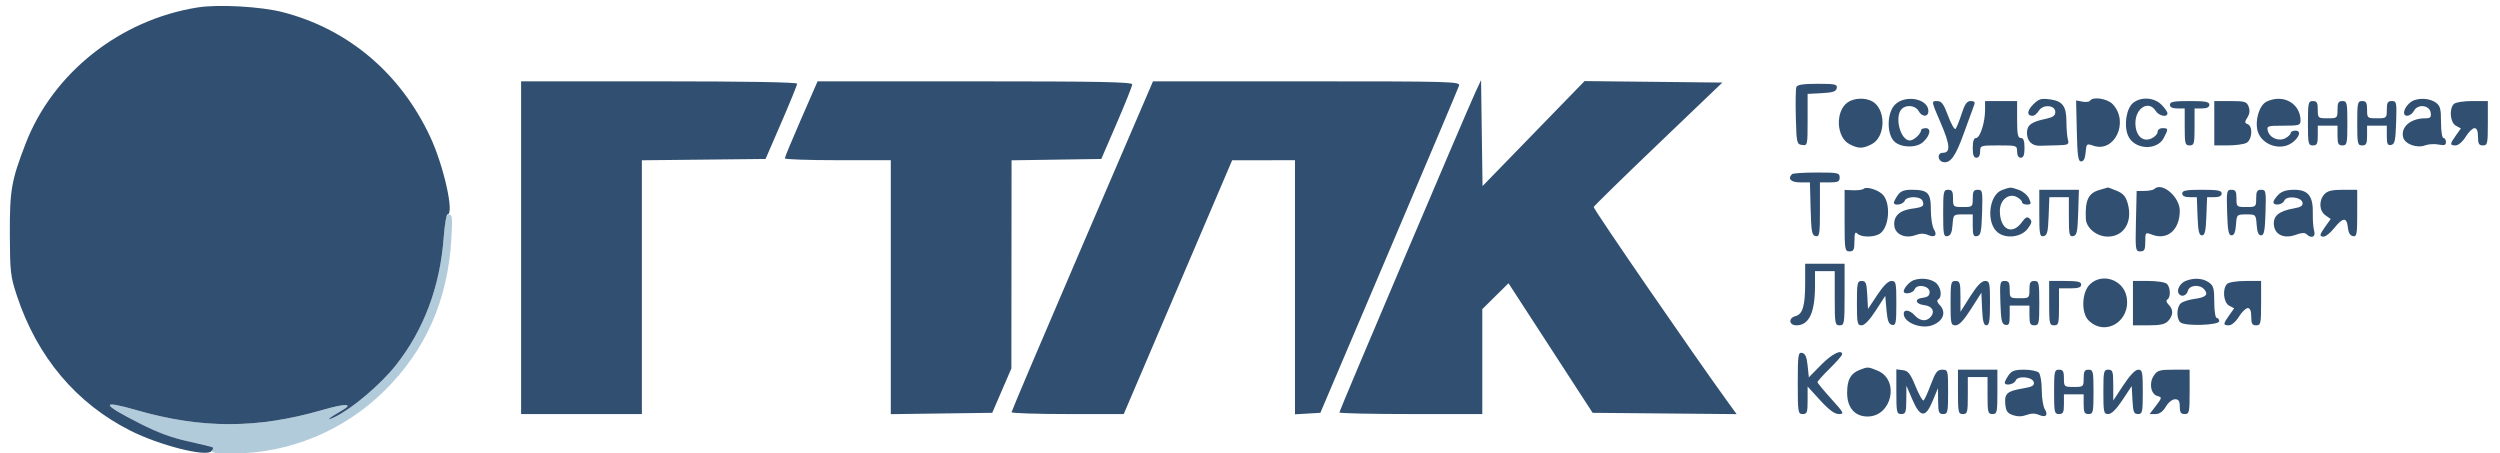<?xml version="1.0" standalone="no"?>
<!DOCTYPE svg PUBLIC "-//W3C//DTD SVG 1.0//EN" "http://www.w3.org/TR/2001/REC-SVG-20010904/DTD/svg10.dtd">
<svg xmlns="http://www.w3.org/2000/svg" xmlns:xlink="http://www.w3.org/1999/xlink" id="body_1" width="353" height="64">

<g transform="matrix(0.348 0 0 0.348 1.196 -0)">
    <path d="M77.5 10.593C 76.4 10.859 72.463 11.783 68.75 12.646C 65.037 13.509 62 14.644 62 15.167C 62 15.69 61.581 15.859 61.069 15.543C 60.557 15.226 59.851 15.432 59.5 16C 59.149 16.568 58.443 16.774 57.931 16.457C 57.419 16.141 57 16.385 57 17C 57 17.615 56.55 17.84 56 17.5C 55.45 17.16 55 17.385 55 18C 55 18.615 54.588 18.864 54.085 18.553C 53.582 18.242 53.02 18.345 52.835 18.781C 52.651 19.217 50.25 20.869 47.5 22.451C 37.017 28.481 28.824 35.731 21.572 45.393L21.572 45.393L17.899 50.285L20.637 53.143C 23.79 56.434 24.943 56.718 25.14 54.25C 25.217 53.288 25.611 55.972 26.017 60.215C 26.481 65.069 27.634 69.704 29.127 72.715L29.127 72.715L31.5 77.5L89.657 77.758L147.814 78.016L149.869 73.758C 157.023 58.935 153.741 43.043 140.886 30.271C 137.691 27.097 132.134 22.889 128.536 20.919C 124.938 18.95 122.32 17.014 122.717 16.617C 123.114 16.219 122.591 16.22 121.555 16.617C 120.254 17.117 119.893 16.982 120.388 16.181C 120.856 15.425 120.566 15.229 119.552 15.618C 118.698 15.946 118 15.779 118 15.246C 118 13.031 106.366 10.803 93 10.458C 85.575 10.267 78.6 10.327 77.5 10.593M14.098 57.809C 11.867 62.182 7 78.094 7 81.015C 7 82 8.952 84.963 11.338 87.598L11.338 87.598L15.677 92.39L16.333 85.324C 16.694 81.438 18.134 74.31 19.533 69.484L19.533 69.484L22.075 60.709L19.803 58.105C 18.553 56.672 17.222 55.109 16.846 54.631C 16.47 54.153 15.233 55.583 14.098 57.809M176.583 96.417C 175.124 116.285 168.487 133.964 157.113 148.277C 150.938 156.047 139.484 165.767 132.531 169.136C 128.136 171.266 129.845 169.637 135.175 166.615C 140.339 163.688 136.922 163.585 127.265 166.378C 100.956 173.986 78.361 174.002 52.043 166.432C 37.736 162.317 37.538 163.422 51.259 170.818C 60.48 175.789 66.316 177.85 77.324 180.023C 81.65 180.877 83.008 181.536 82.605 182.586C 82.162 183.74 83.719 184 91.074 184C 113.887 184 136.218 174.75 152.583 158.523C 169.335 141.912 178.185 121.901 179.68 97.25C 180.211 88.491 180.081 87 178.788 87C 177.592 87 177.129 88.98 176.583 96.417" stroke="none" fill="#B2CBDB" fill-rule="nonzero" />
    <path d="M76.798 3.01C 45.273 8.017 18.017 29.587 6.949 58.289C 1.164 73.289 0.495 77.131 0.557 95C 0.611 110.318 0.816 112.109 3.425 120C 11.635 144.834 27.496 163.676 49.533 174.772C 61.191 180.642 79.963 185.437 82.266 183.134C 82.871 182.529 83.16 181.827 82.908 181.574C 82.655 181.322 78.185 180.199 72.974 179.08C 66.254 177.636 60.5 175.512 53.181 171.772C 37.493 163.756 37.151 162.149 52.043 166.432C 78.361 174.002 100.956 173.986 127.265 166.378C 136.922 163.585 140.339 163.688 135.175 166.615C 129.845 169.637 128.136 171.266 132.531 169.136C 139.484 165.767 150.938 156.047 157.113 148.277C 168.487 133.964 175.124 116.285 176.583 96.417C 176.963 91.238 177.662 87 178.137 87C 181.02 87 176.609 67.228 171.107 55.488C 159 29.652 137.781 11.74 111.198 4.915C 102.341 2.641 85.126 1.688 76.798 3.01M77.5 10.593C 76.4 10.859 72.463 11.783 68.75 12.646C 65.037 13.509 62 14.644 62 15.167C 62 15.69 61.581 15.859 61.069 15.543C 60.557 15.226 59.851 15.432 59.5 16C 59.149 16.568 58.443 16.774 57.931 16.457C 57.419 16.141 57 16.385 57 17C 57 17.615 56.55 17.84 56 17.5C 55.45 17.16 55 17.385 55 18C 55 18.615 54.588 18.864 54.085 18.553C 53.582 18.242 53.02 18.345 52.835 18.781C 52.651 19.217 50.25 20.869 47.5 22.451C 37.017 28.481 28.824 35.731 21.572 45.393L21.572 45.393L17.899 50.285L20.637 53.143C 23.79 56.434 24.943 56.718 25.14 54.25C 25.217 53.288 25.611 55.972 26.017 60.215C 26.481 65.069 27.634 69.704 29.127 72.715L29.127 72.715L31.5 77.5L89.657 77.758L147.814 78.016L149.869 73.758C 157.023 58.935 153.741 43.043 140.886 30.271C 137.691 27.097 132.134 22.889 128.536 20.919C 124.938 18.95 122.32 17.014 122.717 16.617C 123.114 16.219 122.591 16.22 121.555 16.617C 120.254 17.117 119.893 16.982 120.388 16.181C 120.856 15.425 120.566 15.229 119.552 15.618C 118.698 15.946 118 15.779 118 15.246C 118 13.031 106.366 10.803 93 10.458C 85.575 10.267 78.6 10.327 77.5 10.593M208 100.5L208 168L232.5 168L257 168L257 116.517L257 65.034L282.093 64.767L307.186 64.5L313.593 49.709C 317.117 41.574 320 34.487 320 33.959C 320 33.358 299.077 33 264 33L264 33L208 33L208 100.5zM321.636 48.25C 317.976 56.638 314.986 63.837 314.991 64.25C 314.996 64.662 324.675 65 336.5 65L336.5 65L358 65L358 116.52L358 168.041L378.58 167.77L399.161 167.5L403.044 158.5L406.927 149.5L406.964 107.273L407 65.045L425.205 64.773L443.41 64.5L449.674 50C 453.119 42.025 455.952 34.938 455.969 34.25C 455.993 33.263 442.579 33 392.146 33L392.146 33L328.291 33L321.636 48.25zM435.685 99.75C 419.899 136.463 406.987 166.838 406.992 167.25C 406.996 167.662 417.243 168 429.761 168L429.761 168L452.522 168L474.511 116.519L496.5 65.039L509.25 65.019L522 65L522 116.552L522 168.105L527.148 167.802L532.297 167.5L560.152 102C 575.472 65.975 588.26 35.712 588.571 34.75C 589.104 33.096 585.713 33 526.76 33L526.76 33L464.386 33L435.685 99.75zM595.175 37.5C 591.577 45.236 540 166.62 540 167.352C 540 167.708 553.05 168 569 168L569 168L598 168L598 146.716L598 125.432L603.318 120.18L608.636 114.928L625.702 141.214L642.769 167.5L671.981 167.765L701.193 168.031L697.736 163.265C 683.907 144.202 642.948 84.672 643.194 83.994C 643.362 83.532 655.179 71.981 669.454 58.327L669.454 58.327L695.408 33.5L667.454 33.2L639.5 32.899L618.798 54.2L598.097 75.5L597.798 54L597.5 32.5L595.175 37.5zM725.433 35.314C 725.156 36.037 725.057 41.55 725.214 47.564C 725.488 58.044 725.594 58.513 727.75 58.82C 729.961 59.134 730 58.957 730 48.619L730 48.619L730 38.1L735.74 37.8C 740.268 37.563 741.551 37.13 741.814 35.75C 742.109 34.2 741.221 34 734.042 34C 728.269 34 725.792 34.378 725.433 35.314M746.261 41.529C 741.135 45.12 741.593 55.704 746.997 58.498C 750.647 60.386 752.355 60.385 756.013 58.493C 761.776 55.513 761.865 44.139 756.15 41.08C 753.275 39.542 748.81 39.745 746.261 41.529M765.455 42.455C 762.339 45.57 761.986 53.527 764.809 57.012C 767.156 59.911 773.929 60.28 776.816 57.666C 779.706 55.051 780.293 52 777.906 52C 776.858 52 776 52.418 776 52.929C 776 54.326 773.044 57 771.5 57C 767.626 57 765.12 47.28 768.2 44.2C 770.059 42.341 773.813 42.782 775 45C 776.369 47.558 779 47.596 779 45.057C 779 40.053 769.652 38.257 765.455 42.455M821.522 42.387C 818.967 44.942 818.876 47 821.318 47C 821.979 47 823.098 46.072 823.807 44.938C 825.516 42.201 830.5 42.586 830.5 45.455C 830.5 46.915 829.534 47.611 826.69 48.202C 820.751 49.436 819 50.736 819 53.913C 819 57.223 821.011 59.235 824.228 59.146C 825.478 59.111 828.68 59.024 831.343 58.953C 835.794 58.833 836.14 58.647 835.607 56.661C 835.288 55.472 835.021 52.224 835.014 49.441C 834.996 43.051 833.493 41.01 828.291 40.312C 824.749 39.837 823.773 40.136 821.522 42.387M844.583 40.866C 844.289 41.342 842.898 41.512 841.492 41.243L841.492 41.243L838.936 40.755L839.218 53.127C 839.451 63.333 839.763 65.5 841 65.5C 842.006 65.5 842.601 64.289 842.806 61.822C 843.102 58.269 843.207 58.176 845.888 59.111C 854.561 62.134 860.535 49.456 853.81 42.298C 851.637 39.984 845.697 39.063 844.583 40.866M862.048 41.76C 859.337 43.956 858.26 50.799 859.974 54.938C 862.366 60.713 871.732 61.353 874.535 55.932C 876.427 52.273 876.39 52 874 52C 872.876 52 872 52.667 872 53.521C 872 54.358 870.877 55.555 869.504 56.18C 865.926 57.81 863 54.992 863 49.916C 863 43.772 868.437 40.525 871.232 45C 872.533 47.082 876 47.777 876 45.955C 876 45.38 874.895 43.805 873.545 42.455C 870.585 39.494 865.245 39.172 862.048 41.76M916.243 41.223C 913.265 42.66 911.391 48.86 912.616 53.227C 913.9 57.804 919.579 60.624 924.347 59.051C 928.401 57.712 931.23 53 927.979 53C 926.89 53 926 53.434 926 53.965C 926 54.495 925.043 55.442 923.874 56.068C 921.161 57.52 917.491 55.987 916.732 53.085C 916.219 51.12 916.586 51 923.094 51C 929.389 51 930 50.819 930 48.95C 930 41.956 922.944 37.993 916.243 41.223M976 40.694C 974.094 41.375 972 43.991 972 45.691C 972 47.745 974.811 47.222 976.032 44.94C 977.577 42.053 982.376 42.625 982.82 45.75C 983.078 47.569 982.66 48 980.635 48C 974.632 48 970.544 51.538 971.652 55.775C 972.358 58.477 977.239 60.24 980.537 58.986C 981.891 58.471 984.349 58.32 986 58.65C 988.349 59.12 989 58.897 989 57.625C 989 56.731 988.55 56 988 56C 987.437 56 987 53.186 987 49.557C 987 44.032 986.683 42.891 984.777 41.557C 982.579 40.017 978.905 39.656 976 40.694M783.927 49.713C 787.87 58.816 788.099 62 784.81 62C 782.479 62 782.673 65.313 785.031 65.767C 787.957 66.331 790.047 63.399 793.421 54C 795.297 48.775 797.142 43.712 797.523 42.75C 798.043 41.432 797.714 41 796.187 41C 794.625 41 793.77 42.204 792.457 46.25C 791.521 49.138 790.424 51.863 790.02 52.307C 789.617 52.751 788.267 50.388 787.021 47.057C 785.152 42.058 784.354 41 782.455 41C 780.165 41 780.173 41.046 783.927 49.713M802 44.634C 802 49.659 799.959 56 798.342 56C 797.443 56 797 57.321 797 60C 797 62.889 797.417 64 798.5 64C 799.433 64 800 63.056 800 61.5C 800 59.056 800.167 59 807.5 59C 814.833 59 815 59.056 815 61.5C 815 63.056 815.567 64 816.5 64C 817.583 64 818 62.889 818 60C 818 57.111 817.583 56 816.5 56C 815.3 56 815 54.5 815 48.5L815 48.5L815 41L808.5 41L802 41L802 44.634zM877 42.5C 877 43.5 878 44 880 44L880 44L883 44L883 51.5C 883 58.333 883.178 59 885 59C 886.822 59 887 58.333 887 51.5L887 51.5L887 44L890 44C 892 44 893 43.5 893 42.5C 893 41.292 891.444 41 885 41C 878.556 41 877 41.292 877 42.5M895 50L895 59L900.566 59C 903.627 59 907.002 58.534 908.066 57.965C 910.398 56.717 910.74 51.221 908.538 50.376C 907.288 49.896 907.274 49.501 908.441 47.657C 909.36 46.205 909.521 44.765 908.935 43.25C 908.155 41.235 907.382 41 901.532 41L901.532 41L895 41L895 50zM933 50C 933 58.333 933.148 59 935 59C 936.667 59 937 58.333 937 55L937 55L937 51L941 51L945 51L945 55C 945 58.333 945.333 59 947 59C 948.852 59 949 58.333 949 50C 949 41.667 948.852 41 947 41C 945.381 41 945 41.667 945 44.5C 945 47.917 944.905 48 941 48C 937.095 48 937 47.917 937 44.5C 937 41.667 936.619 41 935 41C 933.148 41 933 41.667 933 50M953 50C 953 58.333 953.148 59 955 59C 956.667 59 957 58.333 957 55L957 55L957 51L961 51L965 51L965 55.073C 965 58.413 965.315 59.086 966.75 58.812C 968.23 58.529 968.545 57.13 968.789 49.739C 969.061 41.517 968.957 41 967.039 41C 965.375 41 965 41.644 965 44.5C 965 47.917 964.905 48 961 48C 957.095 48 957 47.917 957 44.5C 957 41.667 956.619 41 955 41C 953.148 41 953 41.667 953 50M992.2 42.2C 990.196 44.204 990.721 49.78 993.031 51.017L993.031 51.017L995.062 52.104L993.031 54.956C 990.517 58.487 990.503 59 992.918 59C 994.032 59 995.744 57.532 997 55.5C 998.19 53.575 999.801 52 1000.582 52C 1001.536 52 1002 53.145 1002 55.5C 1002 58.333 1002.381 59 1004 59C 1005.852 59 1006 58.333 1006 50L1006 50L1006 41L999.7 41C 996.133 41 992.879 41.521 992.2 42.2M748.2 44.2C 747.54 44.86 747 47.57 747 50.221C 747 54.325 747.353 55.204 749.374 56.124C 754.167 58.309 756.803 54.887 756.018 47.5C 755.575 43.337 750.996 41.404 748.2 44.2M844.067 44.874C 842.313 48.153 842.783 53.494 845.004 55.504C 849.532 59.601 854.779 52.499 851.814 46.286C 850.124 42.744 845.644 41.928 844.067 44.874M917.53 45.25C 915.962 47.479 915.99 47.503 920.581 47.809C 926.029 48.173 926.533 47.865 925.046 45.086C 923.556 42.302 919.542 42.39 917.53 45.25M804.986 47.75C 804.979 49.813 804.701 52.513 804.37 53.75C 803.816 55.817 804.102 56 807.883 56L807.883 56L812 56L812 50L812 44L808.5 44C 805.125 44 805 44.134 804.986 47.75M899 46C 899 47.797 899.504 48.078 902.25 47.813C 904.333 47.613 905.5 46.961 905.5 46C 905.5 45.039 904.333 44.387 902.25 44.187C 899.504 43.922 899 44.203 899 46M994.754 45.25C 993.86 47.681 995.207 49 998.583 49C 1001.561 49 1002 48.679 1002 46.5C 1002 44.325 1001.56 44 998.607 44C 996.741 44 995.007 44.563 994.754 45.25M827 50.954C 824.335 51.37 823.424 52.038 823.18 53.754C 822.556 58.151 829.099 57.413 830.524 52.926C 831.346 50.334 831.265 50.289 827 50.954M899 53.5C 899 55.861 899.329 56.095 902.25 55.813C 904.729 55.574 905.5 55.025 905.5 53.5C 905.5 51.975 904.729 51.426 902.25 51.187C 899.329 50.905 899 51.139 899 53.5M975.958 52.55C 974.897 53.829 974.956 54.385 976.299 55.728C 977.632 57.06 978.385 57.146 980.463 56.199C 984.139 54.524 983.908 51 980.122 51C 978.54 51 976.666 51.698 975.958 52.55M14.098 57.809C 11.867 62.182 7 78.094 7 81.015C 7 82 8.952 84.963 11.338 87.598L11.338 87.598L15.677 92.39L16.333 85.324C 16.694 81.438 18.134 74.31 19.533 69.484L19.533 69.484L22.075 60.709L19.803 58.105C 18.553 56.672 17.222 55.109 16.846 54.631C 16.47 54.153 15.233 55.583 14.098 57.809M723.667 70.667C 721.788 72.545 723.228 74 726.966 74L726.966 74L730.932 74L731.216 84.738C 731.462 94.037 731.735 95.521 733.25 95.811C 734.831 96.114 735 95.08 735 85.073L735 85.073L735 74L739 74C 742.333 74 743 73.667 743 72C 743 70.143 742.333 70 733.667 70C 728.533 70 724.033 70.3 723.667 70.667M752.724 76.609C 752.331 77.002 750.432 77.265 748.504 77.193L748.504 77.193L745 77.061L745 89.53C 745 101.333 745.107 102 747 102C 748.683 102 749 101.333 749 97.8C 749 94.533 749.267 93.867 750.2 94.8C 751.655 96.255 756.443 96.368 758.986 95.008C 763.182 92.762 763.996 82.108 760.23 78.715C 758.162 76.851 753.727 75.607 752.724 76.609M808.851 77.129C 803.502 79.089 802.35 90.436 807.108 94.289C 810.503 97.037 816.741 96.252 819.347 92.747C 820.995 90.532 821.148 89.751 820.13 88.747C 819.117 87.748 818.465 88.047 816.85 90.25C 812.908 95.626 808 93.041 808 85.589C 808 81.122 811.615 78.189 814.933 79.964C 816.07 80.573 817 81.505 817 82.035C 817 82.566 817.89 83 818.979 83C 820.715 83 820.821 82.701 819.841 80.55C 819.227 79.202 817.369 77.627 815.713 77.05C 812.253 75.844 812.361 75.842 808.851 77.129M848.273 77.113C 843.883 78.381 842.529 81.319 842.889 88.795C 843.071 92.555 847.322 96 851.78 96C 858.349 96 861.957 90.051 859.903 82.609C 859.104 79.719 858.07 78.509 855.463 77.42C 853.594 76.639 851.937 76.041 851.782 76.09C 851.627 76.14 850.048 76.6 848.273 77.113M870.618 76.716C 870.224 77.109 868.462 77.447 866.701 77.466L866.701 77.466L863.5 77.5L863.219 89.75C 862.95 101.487 863.023 102 864.969 102C 866.664 102 867 101.353 867 98.087C 867 94.208 867.025 94.183 869.824 95.24C 876.033 97.583 881 93.243 881 85.473C 881 79.827 873.68 73.653 870.618 76.716M766.557 79.223C 765.701 80.445 765 81.795 765 82.223C 765 83.648 768.777 83.023 769.362 81.5C 770.136 79.483 775.877 79.517 776.655 81.543C 777.459 83.639 776.829 84.079 772.123 84.71C 767.214 85.369 764.737 87.841 765.175 91.643C 765.583 95.179 769.669 96.941 773.825 95.372C 775.666 94.677 777.315 94.661 778.799 95.323C 781.629 96.586 782.774 95.469 781.212 92.968C 780.545 91.901 780 88.337 780 85.049C 780 78.182 778.844 77 772.122 77C 769.113 77 767.725 77.554 766.557 79.223M785 86.573C 785 95.151 785.182 96.112 786.75 95.815C 788.027 95.573 788.583 94.335 788.807 91.241C 789.113 87.022 789.136 87 793.057 87L793.057 87L797 87L797 91.573C 797 95.39 797.29 96.091 798.75 95.812C 800.24 95.527 800.543 94.107 800.788 86.239C 801.059 77.516 800.961 77 799.038 77C 797.376 77 797 77.645 797 80.5C 797 83.917 796.905 84 793 84C 789.095 84 789 83.917 789 80.5C 789 77.667 788.619 77 787 77C 785.139 77 785 77.667 785 86.573M824 86.573C 824 95.151 824.182 96.112 825.75 95.812C 827.206 95.535 827.549 94.177 827.792 87.739L827.792 87.739L828.084 80L832.042 80L836 80L836 88.073C 836 95.223 836.2 96.108 837.75 95.812C 839.24 95.527 839.543 94.107 839.788 86.239L839.788 86.239L840.075 77L832.038 77L824 77L824 86.573zM882 78.5C 882 79.495 882.995 80 884.958 80L884.958 80L887.916 80L888.208 87.75C 888.438 93.842 888.821 95.5 890 95.5C 891.179 95.5 891.562 93.842 891.792 87.75L891.792 87.75L892.084 80L895.042 80C 897.005 80 898 79.495 898 78.5C 898 77.292 896.444 77 890 77C 883.556 77 882 77.292 882 78.5M900.212 86.25C 900.443 93.678 900.795 95.5 902 95.5C 903.05 95.5 903.592 94.224 903.807 91.25C 904.113 87.032 904.144 87 908 87C 911.856 87 911.887 87.032 912.193 91.25C 912.408 94.224 912.95 95.5 914 95.5C 915.205 95.5 915.557 93.678 915.788 86.25C 916.059 77.516 915.961 77 914.038 77C 912.376 77 912 77.645 912 80.5C 912 83.917 911.905 84 908 84C 904.095 84 904 83.917 904 80.5C 904 77.645 903.624 77 901.962 77C 900.039 77 899.941 77.516 900.212 86.25M921 79C 919.9 80.1 919 81.45 919 82C 919 83.622 922.732 83.142 923.386 81.436C 924.222 79.257 930.367 79.884 930.804 82.193C 931.044 83.46 930.164 84.055 927.312 84.555C 921.198 85.629 918.831 87.593 919.191 91.294C 919.586 95.348 923.453 97.023 928.244 95.214C 930.341 94.422 931.753 94.353 932.408 95.008C 934.33 96.93 936.279 96.148 935.544 93.75C 935.165 92.513 934.912 89.32 934.981 86.656C 935.165 79.608 933.138 77 927.477 77C 924.333 77 922.404 77.596 921 79M939.655 78.829C 937.336 81.391 937.564 85.581 940.119 87.371L940.119 87.371L942.239 88.856L940.119 91.832C 937.614 95.351 937.511 96 939.457 96C 940.259 96 942.171 94.425 943.707 92.5C 947.187 88.14 948.783 88.064 949.187 92.242C 949.393 94.377 950.097 95.597 951.25 95.815C 952.818 96.112 953 95.15 953 86.573L953 86.573L953 77L947.155 77C 942.762 77 940.899 77.454 939.655 78.829M751.223 80.557C 747.031 83.492 748.781 93 753.512 93C 758.82 93 760.833 82.587 756.023 80.012C 753.64 78.737 753.856 78.712 751.223 80.557M848.571 80.571C 846.7 82.442 846.449 90.049 848.2 91.8C 849.766 93.366 853.478 93.338 854.78 91.75C 857.959 87.872 855.677 79 851.5 79C 850.754 79 849.436 79.707 848.571 80.571M869 81C 864.912 85.088 867.413 93 872.794 93C 877.055 93 878.599 84.599 875 81C 873.9 79.9 872.55 79 872 79C 871.45 79 870.1 79.9 869 81M942.667 80.667C 941.431 81.903 941.988 84.781 943.582 85.393C 947.318 86.827 949 86.084 949 83C 949 80.373 948.648 80 946.167 80C 944.608 80 943.033 80.3 942.667 80.667M771.5 87.732C 767.411 88.753 767.451 93 771.55 93C 773.645 93 777 89.784 777 87.777C 777 86.943 774.732 86.924 771.5 87.732M925.191 87.714C 922.374 88.252 922.479 92.285 925.324 92.827C 927.394 93.222 931 90.374 931 88.345C 931 87.011 929.641 86.863 925.191 87.714M729 114.935C 729 124.095 727.996 127.506 725.077 128.27C 722.094 129.05 722.398 132 725.461 132C 730.584 132 733 126.832 733 115.875L733 115.875L733 110L737 110L741 110L741 121C 741 131.333 741.121 132 743 132C 744.893 132 745 131.333 745 119.5L745 119.5L745 107L737 107L729 107L729 114.935zM773 113.694C 771.346 114.285 769 116.923 769 118.191C 769 119.676 772.777 119.023 773.387 117.433C 774.308 115.033 779.5 115.939 779.5 118.5C 779.5 119.949 778.726 120.589 776.691 120.822C 773.172 121.226 773.673 123.384 777.386 123.822C 780.555 124.196 781.764 126.374 779.989 128.513C 778.276 130.578 775.645 130.37 773.5 128C 771.429 125.712 769 125.358 769 127.345C 769 130.892 776.079 133.681 780.66 131.939C 785.141 130.235 786.401 126.543 783.492 123.635C 782.558 122.701 782.368 121.891 782.992 121.505C 784.801 120.387 784.061 116.156 781.777 114.557C 779.579 113.017 775.905 112.656 773 113.694M844.455 115.455C 841.216 118.693 840.943 126.943 843.975 129.975C 850.773 136.773 861.27 130.287 859.421 120.43C 858.106 113.42 849.388 110.522 844.455 115.455M883.389 113.98C 881.131 114.892 879.632 117.596 880.556 119.09C 881.552 120.702 883.751 120.059 884.29 118C 884.915 115.607 889.143 115.263 890.964 117.456C 892.719 119.572 891.587 120.658 886.985 121.275C 884.75 121.575 882.264 122.366 881.461 123.033C 879.652 124.534 879.549 129.381 881.295 130.83C 883.226 132.433 897 131.984 897 130.319C 897 129.594 896.55 129 896 129C 895.437 129 895 126.186 895 122.557C 895 117.032 894.683 115.891 892.777 114.557C 890.359 112.863 886.709 112.638 883.389 113.98M750 123C 750 131.159 750.177 132 751.89 132C 753.102 132 755.164 129.856 757.64 126.02L757.64 126.02L761.5 120.039L762 125.761C 762.386 130.173 762.901 131.558 764.25 131.815C 765.812 132.111 766 131.174 766 123.073C 766 114.682 765.85 114 764.01 114C 762.699 114 760.738 115.936 758.26 119.676L758.26 119.676L754.5 125.352L754.2 119.676C 753.943 114.818 753.619 114 751.95 114C 750.161 114 750 114.743 750 123M788 123C 788 131.392 788.138 132 790.04 132C 791.463 132 793.352 130 796.29 125.384L796.29 125.384L800.5 118.769L800.796 125.384C 801.019 130.37 801.45 132 802.546 132C 803.71 132 804 130.208 804 123C 804 114.629 803.858 114 801.975 114C 800.58 114 798.715 115.946 795.984 120.25L795.984 120.25L792.019 126.5L792.01 120.25C 792.001 114.67 791.786 114 790 114C 788.148 114 788 114.667 788 123M808.211 122.739C 808.455 130.13 808.77 131.529 810.25 131.812C 811.685 132.086 812 131.413 812 128.073L812 128.073L812 124L816 124L820 124L820 128C 820 131.333 820.333 132 822 132C 823.852 132 824 131.333 824 123C 824 114.667 823.852 114 822 114C 820.381 114 820 114.667 820 117.5C 820 120.917 819.905 121 816 121C 812.095 121 812 120.917 812 117.5C 812 114.644 811.625 114 809.961 114C 808.043 114 807.939 114.517 808.211 122.739M828 123C 828 131.333 828.148 132 830 132C 831.822 132 832 131.333 832 124.5L832 124.5L832 117L836.5 117C 839.833 117 841 116.611 841 115.5C 841 114.321 839.611 114 834.5 114L834.5 114L828 114L828 123zM862 123L862 132L868.345 132C 873.222 132 875.073 131.577 876.345 130.171C 878.404 127.896 878.455 125.598 876.492 123.635C 875.558 122.701 875.368 121.891 875.992 121.505C 877.381 120.647 877.259 116.659 875.8 115.2C 875.121 114.521 871.867 114 868.3 114L868.3 114L862 114L862 123zM900.2 115.2C 898.196 117.204 898.721 122.78 901.031 124.017L901.031 124.017L903.062 125.104L901.031 127.956C 898.517 131.487 898.503 132 900.918 132C 902.032 132 903.744 130.532 905 128.5C 906.19 126.575 907.801 125 908.582 125C 909.536 125 910 126.145 910 128.5C 910 131.333 910.381 132 912 132C 913.852 132 914 131.333 914 123L914 123L914 114L907.7 114C 904.133 114 900.879 114.521 900.2 115.2M847.2 117.2C 845.449 118.951 845.7 126.558 847.571 128.429C 849.491 130.348 851.053 130.413 853.433 128.673C 855.651 127.05 856.082 120.008 854.107 117.629C 852.519 115.716 848.908 115.492 847.2 117.2M866 118.5C 866 120.617 866.465 121 869.031 121C 870.888 121 872.301 120.38 872.677 119.399C 873.395 117.528 871.444 116.037 868.25 116.015C 866.513 116.003 866 116.57 866 118.5M904.692 116.701C 903.508 117.007 902.99 117.917 903.192 119.335C 903.424 120.966 904.301 121.577 906.75 121.813C 909.778 122.105 910 121.917 910 119.063C 910 115.931 909.14 115.548 904.692 116.701M888.324 123.799C 884.185 124.212 882.104 126.533 884.092 128.52C 886.091 130.52 889.952 129.255 891.105 126.225C 892.224 123.282 892.356 123.398 888.324 123.799M866 126.5C 866 128.917 866.292 129.097 869.75 128.81C 872.73 128.564 873.5 128.089 873.5 126.5C 873.5 124.911 872.73 124.436 869.75 124.19C 866.292 123.903 866 124.083 866 126.5M726 155.427C 726 167.333 726.106 168 728 168C 729.761 168 730 167.333 730 162.419L730 162.419L730 156.839L735.1 162.419C 738.671 166.326 740.945 168 742.684 168C 744.994 168 744.777 167.568 739.584 161.83C 736.513 158.436 734 155.381 734 155.042C 734 154.703 736.25 152.209 739 149.5C 741.75 146.791 744 144.221 744 143.788C 744 141.516 739.844 143.591 735.462 148.05L735.462 148.05L730.5 153.1L730 148.309C 729.632 144.786 729.037 143.429 727.75 143.185C 726.159 142.883 726 143.992 726 155.427M751.091 150.09C 747.424 151.556 746.067 154.026 746.032 159.295C 745.992 165.346 749.112 169 754.32 169C 764.196 169 767.445 154.173 758.397 150.392C 754.58 148.798 754.347 148.788 751.091 150.09M766 158.934C 766 167.333 766.147 168 768 168C 769.763 168 770.005 167.32 770.04 162.25L770.04 162.25L770.08 156.5L772.446 162C 775.67 169.497 777.819 169.7 780.697 162.781L780.697 162.781L782.895 157.5L782.947 162.75C 782.993 167.316 783.261 168 785 168C 786.852 168 787 167.333 787 159C 787 150.19 786.95 150 784.622 150C 782.63 150 781.878 150.979 779.992 156.021C 778.754 159.333 777.421 162.24 777.03 162.481C 776.64 162.723 775.177 160.126 773.78 156.71C 771.673 151.559 770.793 150.446 768.62 150.184L768.62 150.184L766 149.867L766 158.934zM791 159C 791 167.333 791.148 168 793 168C 794.822 168 795 167.333 795 160.5L795 160.5L795 153L799 153L803 153L803 160.5C 803 167.333 803.178 168 805 168C 806.852 168 807 167.333 807 159L807 159L807 150L799 150L791 150L791 159zM811.557 152.223C 810.701 153.445 810 154.795 810 155.223C 810 156.683 813.784 156.004 814.386 154.436C 815.212 152.285 821.366 152.88 821.796 155.153C 822.033 156.402 821.058 156.98 817.805 157.519C 810.987 158.649 809.842 159.593 810.194 163.797C 810.443 166.78 811.02 167.645 813.286 168.437C 815.134 169.083 816.999 169.061 818.825 168.372C 820.666 167.677 822.315 167.661 823.799 168.323C 826.629 169.586 827.774 168.469 826.212 165.968C 825.545 164.901 825 161.411 825 158.214C 825 155.016 824.46 151.86 823.8 151.2C 823.14 150.54 820.466 150 817.857 150C 814.089 150 812.793 150.457 811.557 152.223M830 159C 830 167.333 830.148 168 832 168C 833.667 168 834 167.333 834 164L834 164L834 160L838 160L842 160L842 164C 842 167.333 842.333 168 844 168C 845.852 168 846 167.333 846 159C 846 150.667 845.852 150 844 150C 842.381 150 842 150.667 842 153.5C 842 156.917 841.905 157 838 157C 834.095 157 834 156.917 834 153.5C 834 150.667 833.619 150 832 150C 830.148 150 830 150.667 830 159M850 159C 850 167.318 850.151 168 851.99 168C 853.301 168 855.262 166.064 857.74 162.324L857.74 162.324L861.5 156.648L861.8 162.324C 862.057 167.182 862.381 168 864.05 168C 865.839 168 866 167.257 866 159C 866 150.874 865.818 150 864.129 150C 862.941 150 860.756 152.279 858.138 156.25L858.138 156.25L854.018 162.5L854.009 156.25C 854.001 150.67 853.786 150 852 150C 850.148 150 850 150.667 850 159M870.413 152.493C 868.407 155.554 869.272 159.997 872.014 160.714C 873.83 161.189 873.794 161.404 871.35 164.608L871.35 164.608L868.763 168L871.166 168C 872.775 168 874.154 167.009 875.341 165C 876.343 163.304 877.958 162 879.057 162C 880.549 162 881 162.696 881 165C 881 167.333 881.444 168 883 168C 884.852 168 885 167.333 885 159L885 159L885 150L878.523 150C 872.723 150 871.875 150.26 870.413 152.493M751.571 153.571C 749.7 155.442 749.449 163.049 751.2 164.8C 752.908 166.508 756.519 166.284 758.107 164.371C 760.082 161.992 759.651 154.95 757.433 153.327C 755.053 151.587 753.491 151.652 751.571 153.571M873.667 153.667C 872.431 154.903 872.988 157.781 874.582 158.393C 875.452 158.727 877.252 159 878.582 159C 880.602 159 881 158.506 881 156C 881 153.267 880.704 153 877.667 153C 875.833 153 874.033 153.3 873.667 153.667M816 160.729C 812.361 162.114 812.766 166 816.55 166C 818.645 166 822 162.784 822 160.777C 822 159.897 818.265 159.867 816 160.729" stroke="none" fill="#315071" fill-rule="nonzero" />
</g>
</svg>

